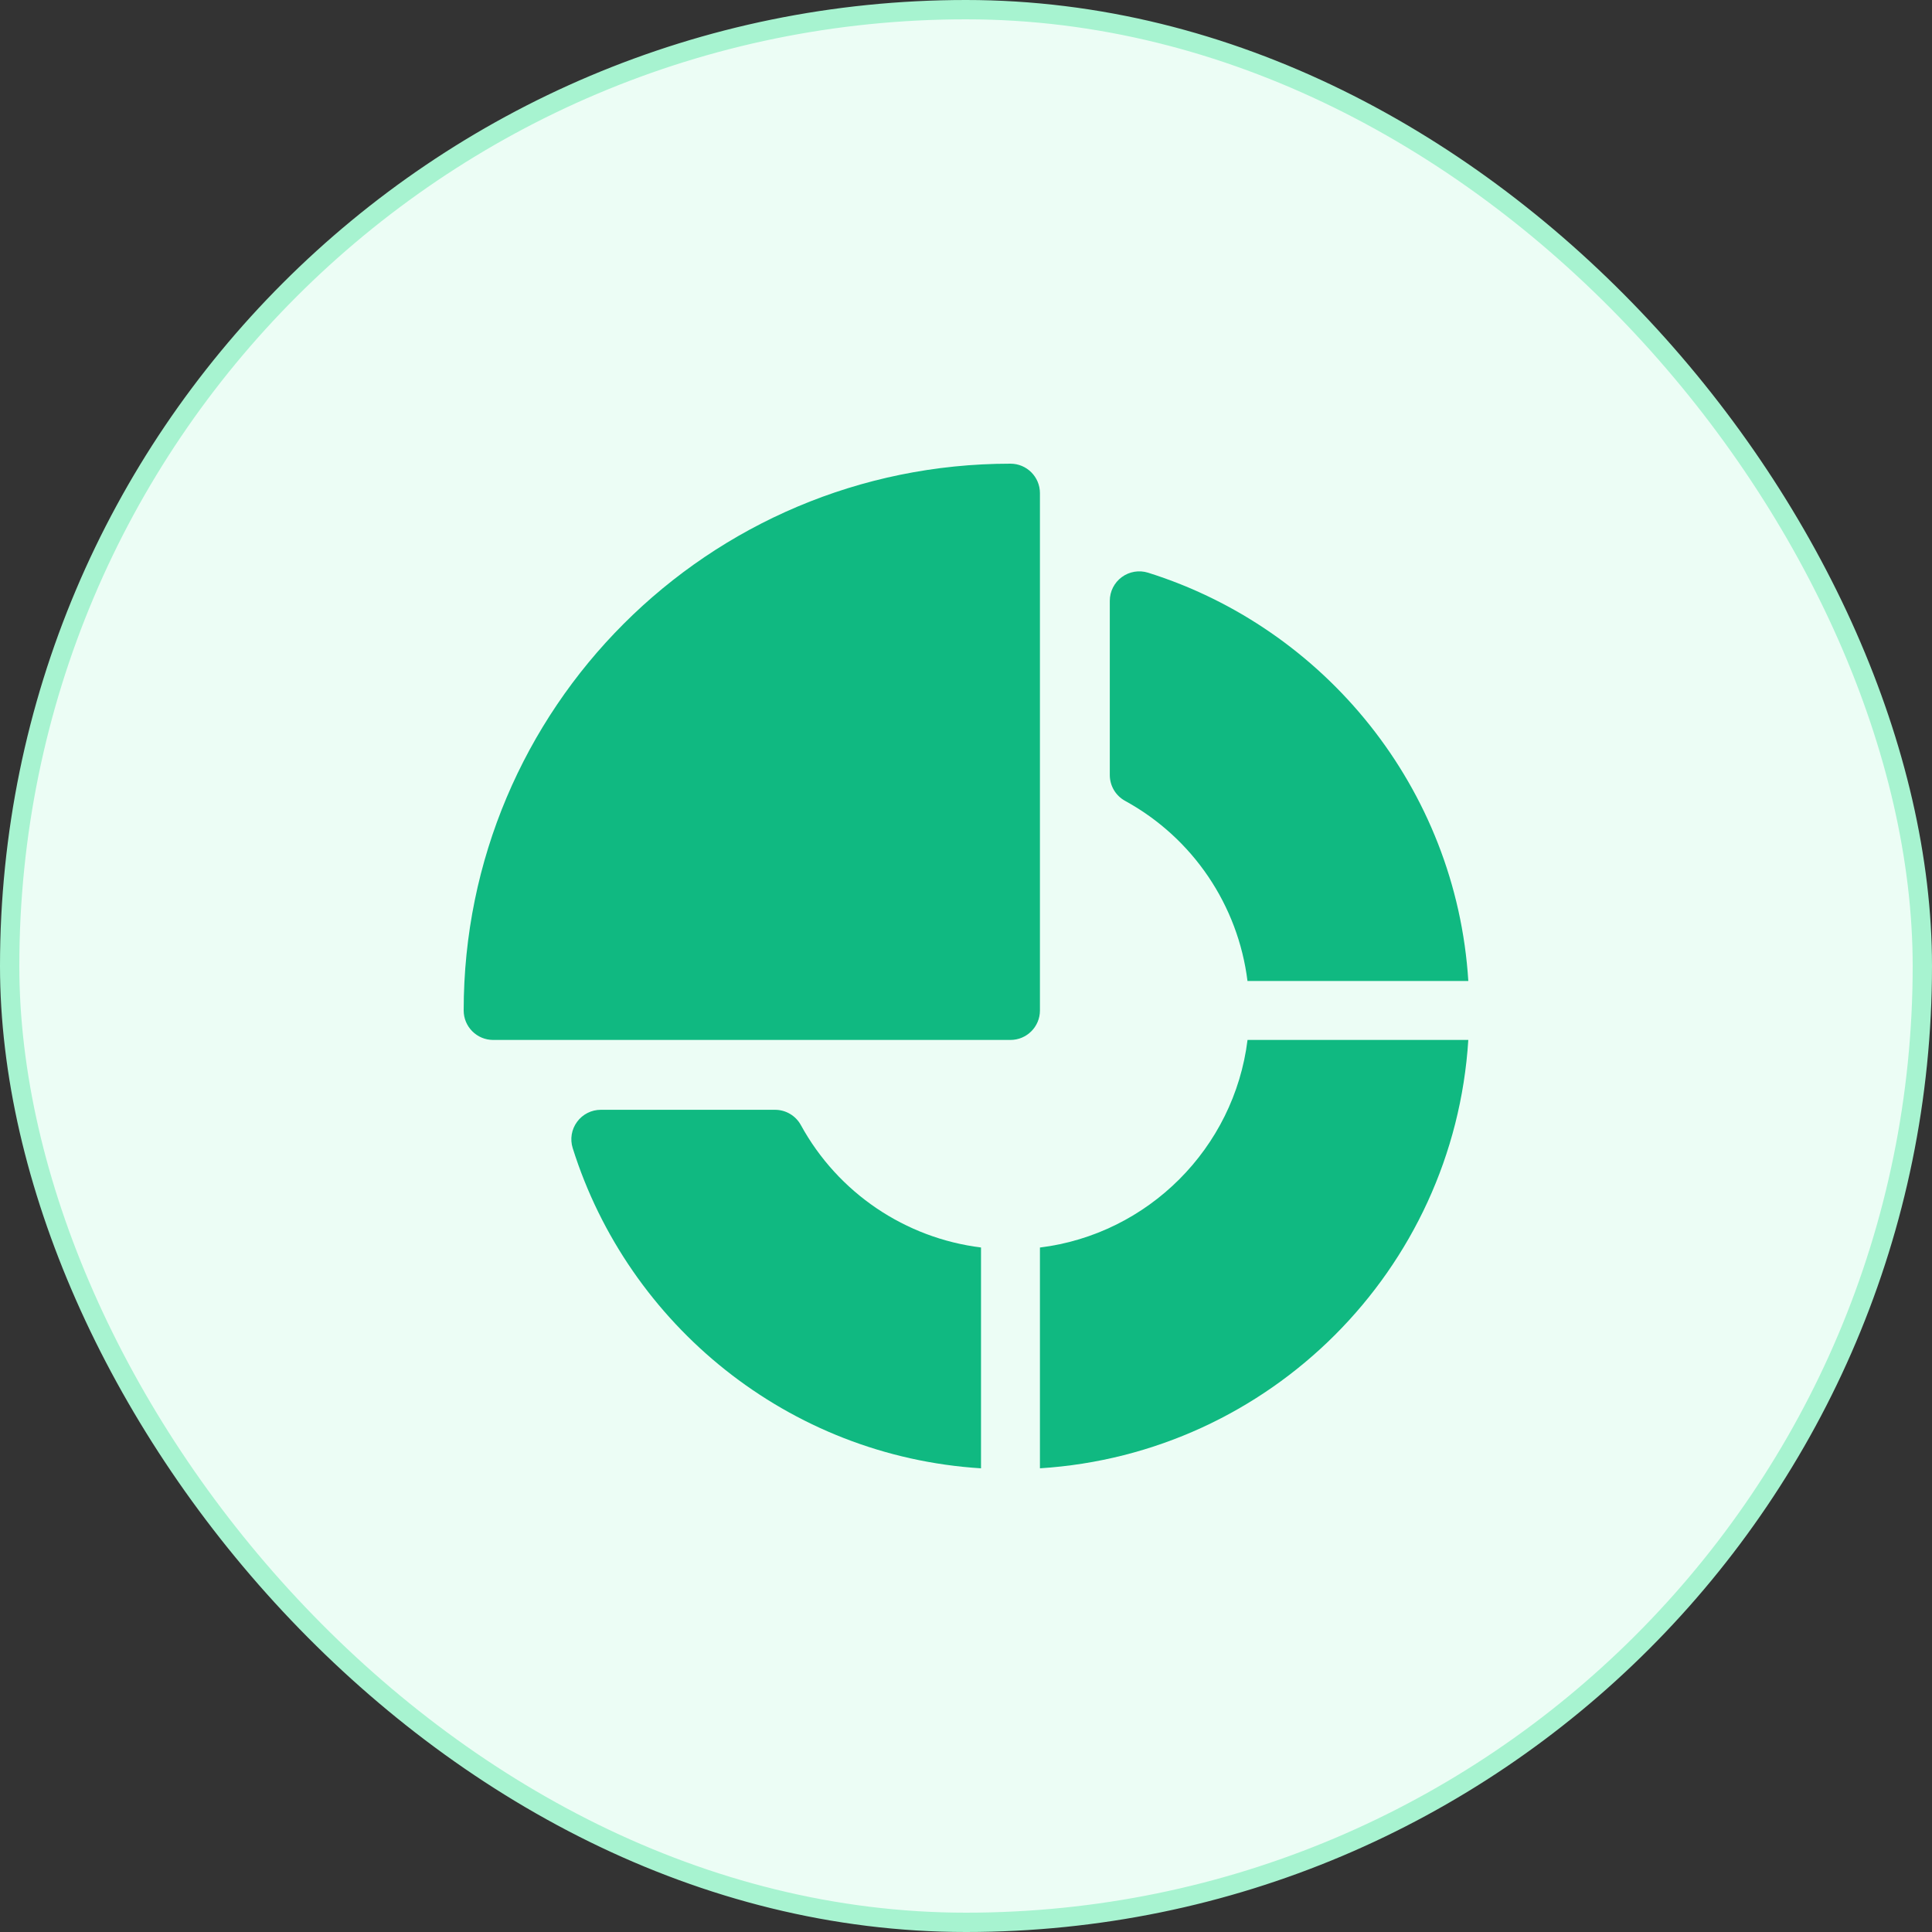 <svg width="100" height="100" viewBox="0 0 100 100" fill="none" xmlns="http://www.w3.org/2000/svg">
<rect x="0" y="0" width="100" height="100" fill="#333333" stroke="none"/>
<rect x="0.5" y="0.5" width="99" height="99" rx="49.5" fill="#ECFDF5"/>
<rect x="0.5" y="0.5" width="99" height="99" rx="49.5" stroke="#A7F3D0"/>
<g clip-path="url(#clip0_66_4359)">
<path d="M52.302 24C36.66 24 24 36.658 24 52.302C24 53.144 24.683 53.827 25.525 53.827H52.302C53.144 53.827 53.827 53.144 53.827 52.302V25.525C53.827 24.683 53.144 24 52.302 24Z" fill="#10B981"/>
<path d="M41.453 58.235C41.186 57.747 40.673 57.443 40.116 57.443H31.098C30.612 57.443 30.156 57.674 29.869 58.066C29.581 58.457 29.497 58.962 29.643 59.425C32.515 68.572 40.799 75.373 50.777 76V64.57C46.863 64.084 43.379 61.751 41.453 58.235Z" fill="#10B981"/>
<path d="M59.425 29.643C58.962 29.498 58.457 29.582 58.066 29.869C57.674 30.156 57.443 30.613 57.443 31.098V40.116C57.443 40.673 57.747 41.186 58.235 41.453C61.751 43.379 64.084 46.864 64.57 50.777H76C75.372 40.778 68.551 32.508 59.425 29.643Z" fill="#10B981"/>
<path d="M64.572 53.827C63.88 59.428 59.428 63.88 53.827 64.572V75.999C65.725 75.25 75.249 65.741 75.999 53.827H64.572Z" fill="#10B981"/>
</g>
<defs>
<clipPath id="clip0_66_4359">
<rect width="52" height="52" fill="white" transform="translate(24 24)"/>
</clipPath>
</defs>
</svg>
